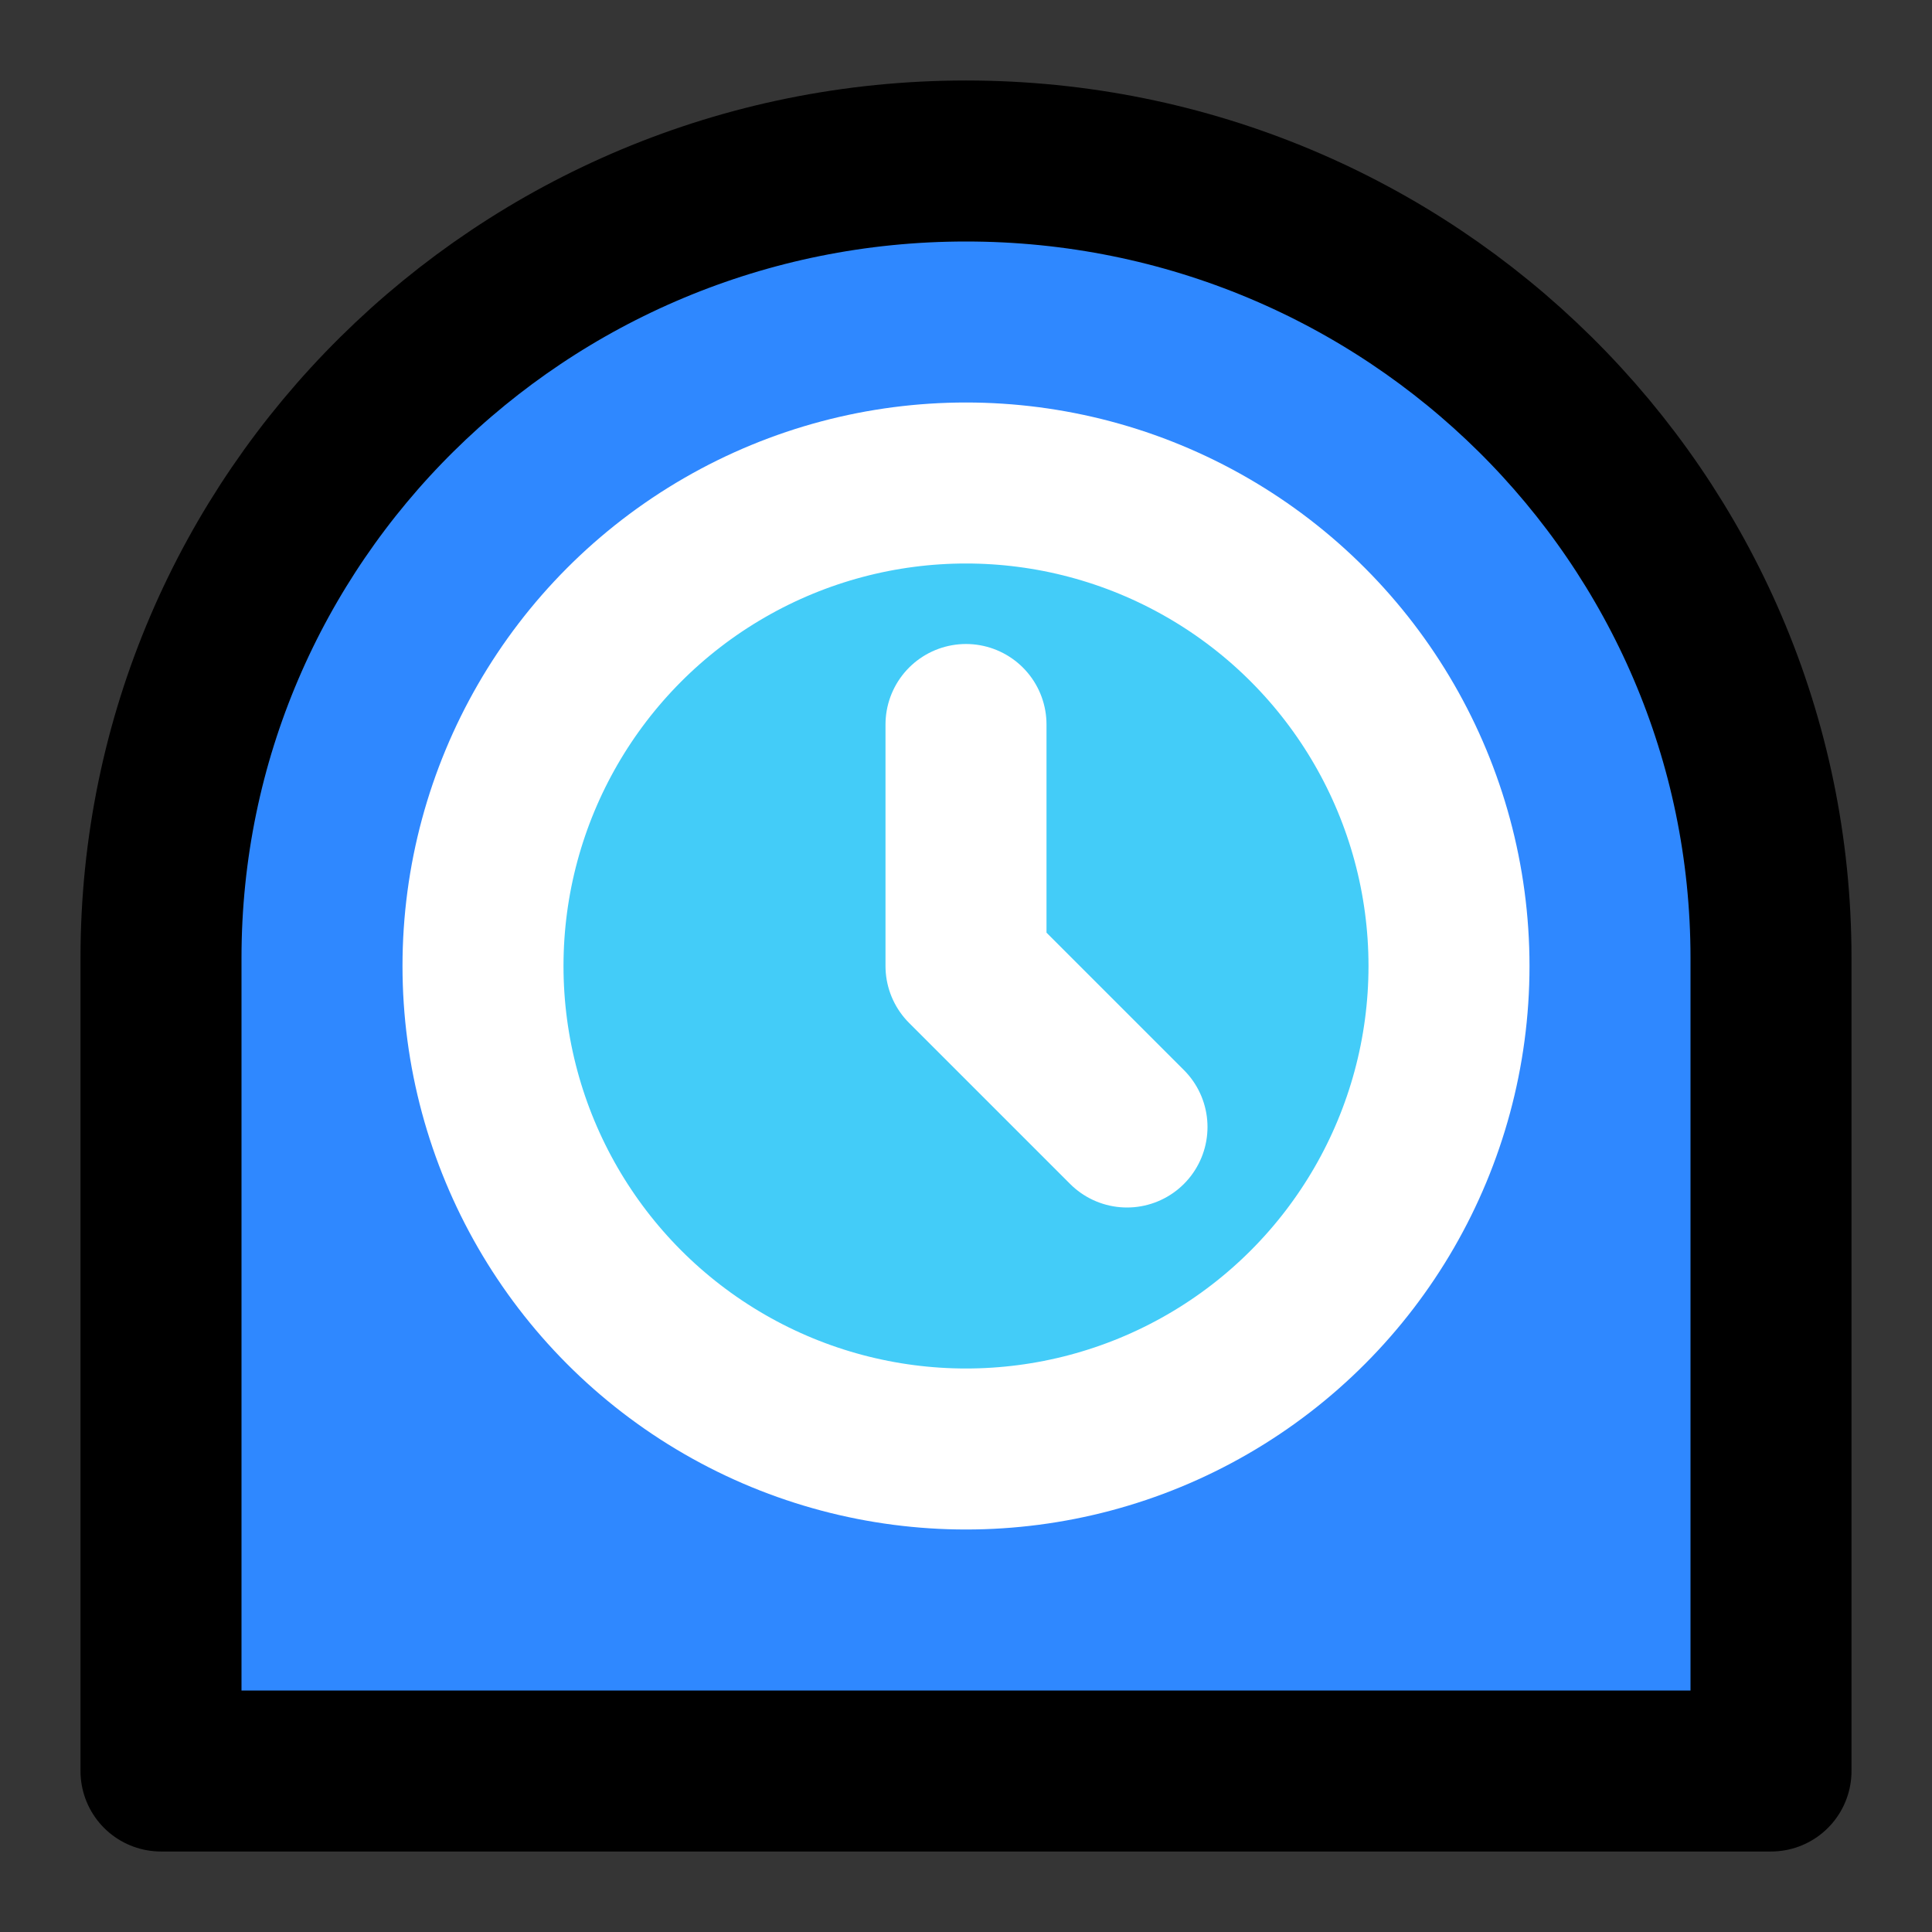 <svg width="48" height="48" viewBox="0 0 48 48" fill="none" xmlns="http://www.w3.org/2000/svg">
<rect x="0" y="0" width="48" height="48" fill="#333333" stroke="none"/>
<rect width="48" height="48" fill="white" fill-opacity="0.01"/>
<path d="M24 4C12.954 4 4 12.865 4 23.8V44H44V23.8C44 12.865 35.046 4 24 4Z" fill="#2F88FF" stroke="black" stroke-width="4" stroke-linecap="round" stroke-linejoin="round"/>
<circle cx="24" cy="24" r="12" fill="#43CCF8" stroke="white" stroke-width="4" stroke-linecap="round" stroke-linejoin="round"/>
<path d="M24 18V24L28 28" stroke="white" stroke-width="4" stroke-linecap="round" stroke-linejoin="round"/>
</svg>
